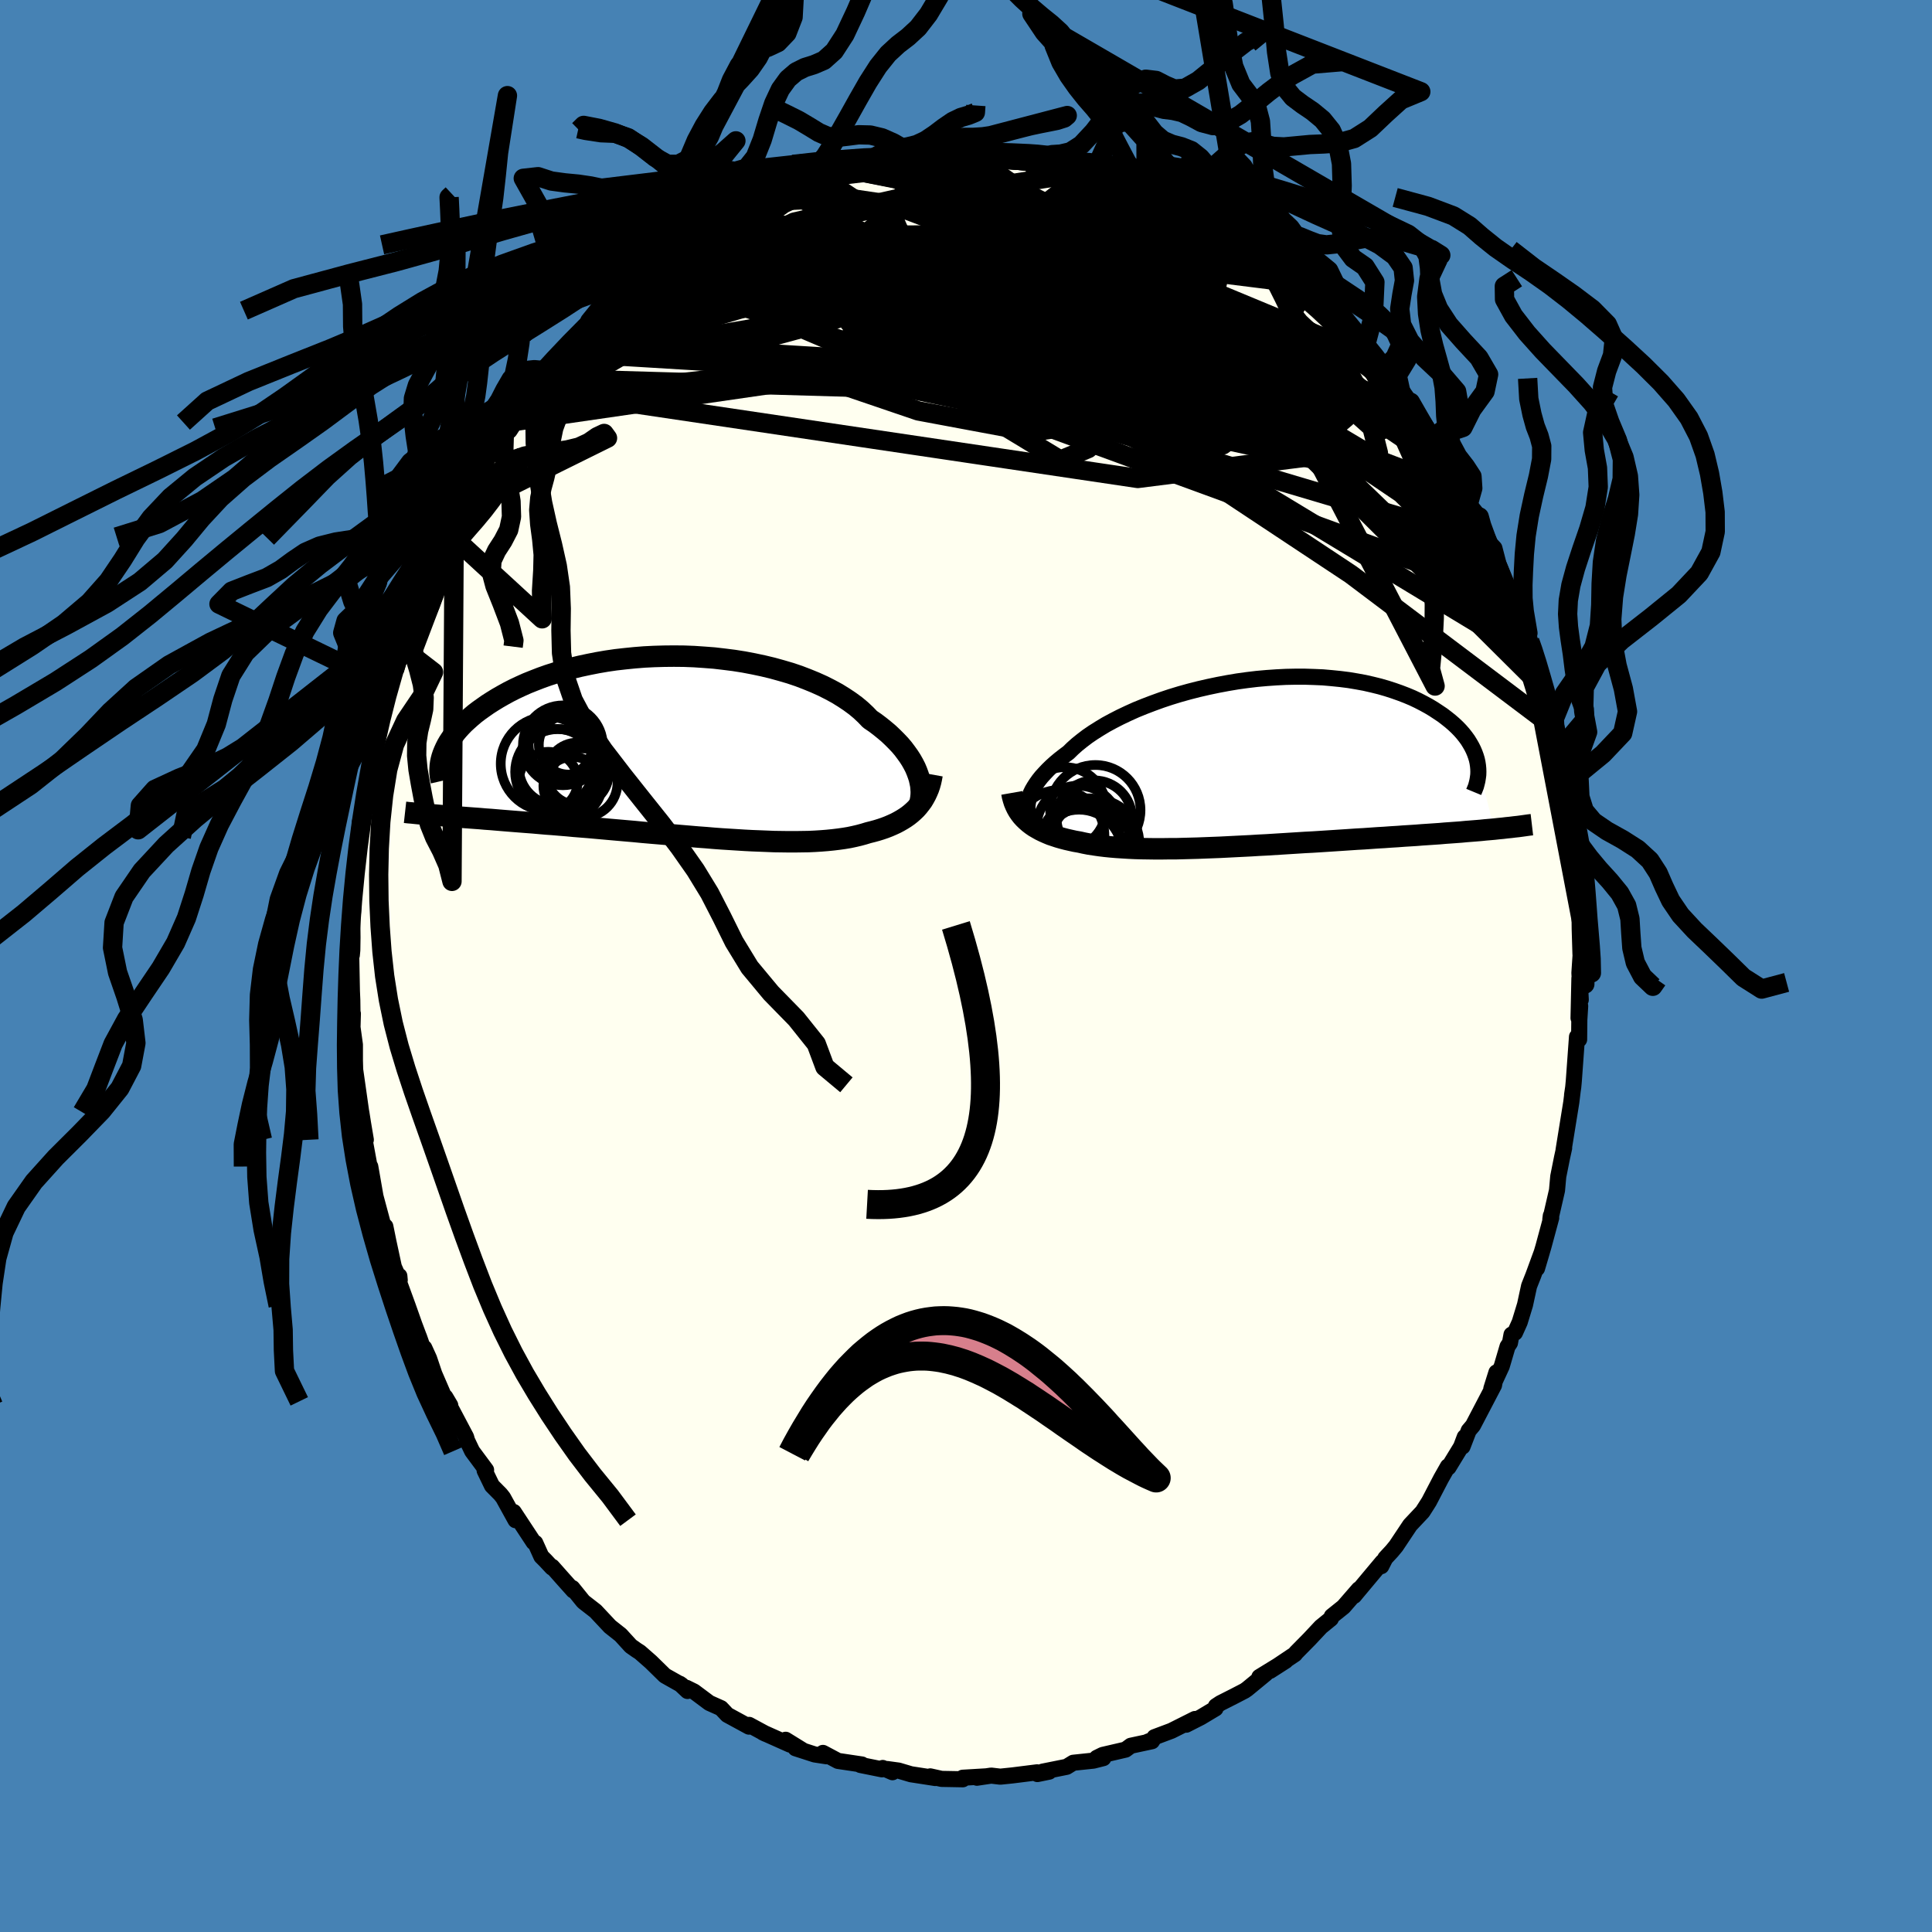 <svg xmlns="http://www.w3.org/2000/svg" width="500" height="500" viewBox="-100 -100 200 200"><defs><clipPath id="c"><path d="M24.14 2.91 24 2.53l-.16-.38-.2-.39-.22-.39-.25-.39-.28-.39-.3-.4-.33-.39-.37-.39-.39-.39-.41-.39-.45-.38-.47-.38-.49-.37-.53-.36-.45-.47-.5-.47-.54-.45-.6-.44-.63-.42-.68-.42-.72-.39-.75-.38-.8-.36-.83-.34-.86-.33-.89-.3-.92-.27-.94-.26-.96-.23-.99-.21-1-.19-1.01-.16-1.03-.13-1.03-.12-1.04-.08-1.04-.07-1.04-.04-1.04-.01-1.03.01-1.03.03-1.01.05-1 .08-.99.1-.97.11-.96.14-.93.16-.91.18-.89.19-.87.21-.83.23-.82.24-.78.25-.76.27-.72.28-.7.28-.67.3-.64.3-.61.31-.58.32-.56.32-.52.32-.5.32-.47.33-.45.32-.42.32-.39.33-.37.33-.35.32-.32.33-.3.33-.27.32-.25.33-.23.32-.21.32-.18.31-.16.32-.14.31-.12.3.18 6.4.48.04.49.04.51.04.51.04.53.04.54.04.56.04.56.05.58.04.59.05.6.05.61.05.63.05.63.05.65.05.66.05.68.06.69.06.7.05.71.06.73.06.74.07.75.06.76.06.77.07.78.07.79.07.8.07.8.07.81.07.82.08.81.07.83.07.82.07.83.07.82.07.83.07.82.07.82.06.82.07.81.06.8.05.8.05.79.05.78.04.78.03.76.03.74.03.74.01.72.01h.71l.69-.01.67-.01.66-.03.64-.04.63-.05.6-.06.58-.07.57-.08.54-.09.52-.11.51-.12.48-.13.46-.14.44-.11.44-.12.42-.13.41-.14.39-.15.37-.16.37-.17.34-.18.33-.19.32-.2.3-.21.29-.23.26-.23.26-.25.23-.26"/></clipPath><clipPath id="b"><path d="m-23.5 4.18.07-.31.1-.32.13-.33.16-.33.2-.34.22-.34.25-.35.28-.35.32-.35.34-.36.37-.36.4-.36.43-.36.45-.35.48-.36.42-.41.47-.42.51-.41.55-.42.6-.41.65-.41.68-.41.72-.39.76-.39.8-.38.82-.37.86-.35.89-.34.91-.33.93-.31.95-.29.97-.27.98-.25 1-.23 1-.21 1.01-.19 1.01-.17 1.01-.14 1.01-.12 1.01-.09 1-.07.99-.05.98-.02h.96l.95.03.93.04.91.08.89.09.87.11.84.14.82.15.79.18.77.19.73.21.71.23.68.24.65.25.62.26.59.28.56.29.53.29.5.3.47.31.45.3.42.32.39.31.37.32.34.32.32.33.29.33.26.33.24.33.21.34.19.33.17.34.14.33.12.33.1.33.07.32 1.73 6.9-.45.04-.47.04-.48.05-.49.04-.5.04-.52.04-.52.05-.54.04-.55.04-.57.04-.57.05-.59.04-.59.04-.61.04-.62.05-.63.04-.65.04-.66.05-.67.04-.69.05-.7.04-.71.05-.72.05-.73.04-.74.05-.75.05-.76.05-.77.05-.77.05-.79.05-.78.04-.79.05-.8.05-.8.05-.8.05-.8.05-.81.04-.8.05-.8.04-.8.04-.79.04-.79.04-.79.03-.78.03-.77.03-.76.02-.76.02-.74.02h-.74l-.72.01h-.71l-.7-.01-.68-.01-.67-.02-.65-.03-.64-.04-.62-.04-.6-.05-.59-.06-.57-.07-.55-.08-.53-.08-.51-.1-.49-.11-.47-.08-.45-.1-.44-.1-.42-.11-.42-.12-.39-.13-.39-.13-.36-.15-.36-.16-.33-.16-.32-.18-.31-.18-.29-.2-.27-.21-.25-.22"/></clipPath><linearGradient id="d" x1="0%" x2="100%" y1="0%" y2="0%"><stop offset="0%" style="stop-color:[object Object];stop-opacity:1"/><stop offset="4.8%" style="stop-color:[object Object];stop-opacity:1"/><stop offset="100%" style="stop-color:[object Object];stop-opacity:1"/></linearGradient><filter id="a"><feTurbulence baseFrequency=".05" numOctaves="3" result="noise" type="noise"/><feDisplacementMap in="SourceGraphic" in2="noise" scale="2"/></filter></defs><rect width="100%" height="100%" x="-100" y="-100" fill="#4682B4"/><path fill="ivory" stroke="#000" stroke-linejoin="round" stroke-width="1.667" d="m63.5.71.14 2.79-.14-2.23-.09 4.12.17-1.25-.09 1.45-.02 2.02-.22-.28-.33 4.57-.06.64-.12.81.06-.4-.14 1.15-.8 4.95.06-.21-.22 1-.28 1.4-.11.55-.13 1.44-.69 3 .05-.38.04.22-.81 3-.66 2.24.5-1.69-.88 2.4-.44 1.11-.42 1.94-.55 1.8-.49 1.09-.36.2-.16.86-.25.37-.6 2.04-1.08 2.33.53-1.69-.25 1.33-2.18 4.17-.44.52-.64 1.66.23-.99-.38 1.01-1.3 2.13-.06-.1-.71 1.25-1.24 2.38-.22.35-.46.72-1.29 1.37-1.46 2.19-.44.53-.66.71-.42.83v-.08l.12-.36-2.66 3.18-.27.33.48-.68-1.58 1.82-1.21.97-.1.26-1.03.84-1.19 1.27-1.39 1.41-.11.15-2.58 1.73 1.62-1.04-2.72 1.67.66-.34-1.93 1.59-.26.18-1.06.55-1.44.73-.47.31-.04.24-1.52.91-1.51.77.9-.59-2.43 1.22-1.76.66-.16.27-.51.19.41-.04-2.19.47-.54.4-2.37.55-.61.3.68.03-1.03.26-2.09.22-.68.42-2.49.5h.68l-1.22.25-.03-.18-2.55.32-1.26.13-.94-.11-1.48.22.9-.14-2.37.14.01.16-2.2-.04-1.17-.26.52.17-2.52-.39-1.28-.38-1.17-.16.54.33-1.01-.44-.08.14-2.23-.45.16-.05-2.48-.37-1.56-.83.38.35-1.24-.19-1.98-.64.71.19-1.73-1.07.45.5-2.8-1.25.29.14-1.72-.93-.02.18-2.24-1.22-.65-.69-1.21-.54-1.58-1.18-.79-.39.11.33-.8-.75.2.14-1.74-.98-1.45-1.42-1.14-1-.33-.21-.61-.43-1.05-1.15-1.1-.87-1.5-1.6-1.21-.94-.1-.1-1.09-1.35.1.26-1.1-1.23-1.09-1.23-.01.09-.69-.74-.42-.42-.63-1.4-.17-.07-2.06-3.13.19.85-1.29-2.34-.27-.34-.88-.89-.76-1.57.15-.06-1.44-1.94-.53-1.11-.1-.36-1.67-3.16.03-.12-.51-.86.09.45-1.23-2.84-.54-1.6-.5-1.1-.07.21-.48-1.37.05.15-.53-1.41-.69-1.95-1.11-3.04.25-.03.04.43-.61-1.38-.57-2.65-.31-1.53-.17.06-.9-3.35.05.19-.54-3.1-.02.29-.57-3.09.13.03-.29-1.72-.18-1.14.08.62-.49-3.45-.24-1.68.02.24-.03-1.06V8.15l-.25-1.81.04-1.41-.03.8-.03-2.2-.04-.93-.09-4.63.08.91.05-.52.02-1.32-.04-3.55.09.98.17-3.11-.05-.55.43-2.65-.13 1.47.1-2.03.21-2.55-.01 1.07.6-3.83-.12.5.51-3.05.01-.64.49-1.52.12-1.02.8-2.7.32-1.96-.2 1.4.56-2.2.48-1.74.06-.67.62-1.71.23-.98.44-.98.13-1.07.78-2.15.82-1.35-.16-.12-.02.23 1.18-2.51.47-1.53.74-.94.13-.71-.35.82 1.41-2.63 1.23-2.63.5-.84.48-.67.15-.61.74-1.12 1.06-2.01.67-.84-.02-.04.38-.56.76-1.01.98-1.33.97-1.16.81-1.08.76-.76 1.21-1.91-.4 1.04.31-.78 2.24-2.29.94-.64-.03-.55.98-.82 1.61-1.45-.98 1.16 2.17-2.05.87-1.04.6-.43.5-.34-.21-.12 1.86-1.36 1.22-.61.88-.86-.55.53 1.87-1.36.44-.3-.16.34 2.92-2.05-.76.28 2.59-1.11 1.05-.74-.73.64 2.9-1.26 1.63-.87-.55.12.59-.07.79-.49 2.82-.56-.39-.08.96-.28-.44.26 2.64-.74-.19-.29 2.67-.3.66-.42 1.34-.03.5.11 1.96-.69.31.43-.2-.24 3.04-.14.43.16.58-.42.53.34 1.9.08-.74-.27 2.04.35 2.74.04-.65.12.7-.04 1.84.29-.22-.34 1.87.69h.61L9.88-83l2.58.81.57-.2.25.12 1.41.54 1.27.31 1.1.4 1.59.89.51.12-.77-.19 2.11.64.82.45.86.54 2.66 1.35-1.12-.86 1.2.72 2.86 1.67-.59-.24-1.02-.54 2.16 1.24 2.22 1.62-.74-.55.95.56 1.82 1.57.98.83 1.65 1.13-1.09-.64.62.48 1.2 1.14 1.04.86.28-.04 2.26 2.45 1.51 1.67.22.35.81.84-.02-.29.89 1.45.18.12 1.35 1.56.65 1.14.9.62.6 1.2 1.58 2.5-1.46-2.63 1.63 2.56.75 1.37.8 1.15.68 1.17 1.04 2.07.03-.1.36 1.18.68.85.43.55.03.33 1.09 2.42.45.48.42 1.62 1.27 3.1-.03-.36.23.72.34.81 1.19 2.69.26.98-.37-.75.53 1.91.29.61 1.03 3.26-.17.21.9 2.27.19 1.42.19.73.04.28.18 1.61.33.48.25.93.34 2.37.24 1.98.1.74.47 2.5-.09 1.01-.1-1.59.41 2.6.3 3.03-.01-.02.02 1.94.06.26.02 2.05.08 2.66.02-.04L63.5.71l.14 2.79" filter="url(#a)"/><path fill="#fff" d="m-23.5 4.18.07-.31.1-.32.13-.33.16-.33.2-.34.22-.34.25-.35.28-.35.32-.35.34-.36.37-.36.4-.36.43-.36.45-.35.48-.36.42-.41.47-.42.51-.41.55-.42.6-.41.65-.41.68-.41.72-.39.76-.39.8-.38.82-.37.86-.35.89-.34.91-.33.93-.31.95-.29.97-.27.98-.25 1-.23 1-.21 1.01-.19 1.01-.17 1.01-.14 1.01-.12 1.01-.09 1-.07.99-.05.98-.02h.96l.95.03.93.04.91.08.89.09.87.11.84.14.82.15.79.18.77.19.73.21.71.23.68.24.65.25.62.26.59.28.56.29.53.29.5.3.47.31.45.3.42.32.39.31.37.32.34.32.32.33.29.33.26.33.24.33.21.34.19.33.17.34.14.33.12.33.1.33.07.32 1.73 6.9-.45.04-.47.04-.48.05-.49.04-.5.04-.52.04-.52.05-.54.04-.55.04-.57.04-.57.05-.59.04-.59.04-.61.04-.62.05-.63.04-.65.04-.66.05-.67.04-.69.05-.7.04-.71.05-.72.05-.73.04-.74.05-.75.05-.76.05-.77.05-.77.05-.79.05-.78.04-.79.05-.8.05-.8.05-.8.05-.8.05-.81.04-.8.05-.8.04-.8.04-.79.04-.79.04-.79.03-.78.03-.77.03-.76.02-.76.02-.74.02h-.74l-.72.01h-.71l-.7-.01-.68-.01-.67-.02-.65-.03-.64-.04-.62-.04-.6-.05-.59-.06-.57-.07-.55-.08-.53-.08-.51-.1-.49-.11-.47-.08-.45-.1-.44-.1-.42-.11-.42-.12-.39-.13-.39-.13-.36-.15-.36-.16-.33-.16-.32-.18-.31-.18-.29-.2-.27-.21-.25-.22" filter="url(#a)" transform="translate(29.91 -21.11)"/><path fill="#fff" d="M24.14 2.91 24 2.53l-.16-.38-.2-.39-.22-.39-.25-.39-.28-.39-.3-.4-.33-.39-.37-.39-.39-.39-.41-.39-.45-.38-.47-.38-.49-.37-.53-.36-.45-.47-.5-.47-.54-.45-.6-.44-.63-.42-.68-.42-.72-.39-.75-.38-.8-.36-.83-.34-.86-.33-.89-.3-.92-.27-.94-.26-.96-.23-.99-.21-1-.19-1.01-.16-1.03-.13-1.03-.12-1.04-.08-1.04-.07-1.04-.04-1.04-.01-1.03.01-1.03.03-1.01.05-1 .08-.99.1-.97.11-.96.14-.93.16-.91.18-.89.19-.87.21-.83.23-.82.24-.78.25-.76.27-.72.28-.7.28-.67.3-.64.3-.61.31-.58.32-.56.32-.52.32-.5.32-.47.33-.45.32-.42.32-.39.33-.37.33-.35.32-.32.33-.3.33-.27.32-.25.33-.23.32-.21.32-.18.31-.16.32-.14.31-.12.3.18 6.4.48.04.49.04.51.04.51.04.53.04.54.04.56.04.56.05.58.04.59.05.6.05.61.05.63.05.63.05.65.05.66.05.68.06.69.06.7.05.71.06.73.06.74.07.75.06.76.06.77.07.78.07.79.07.8.07.8.07.81.07.82.08.81.07.83.07.82.07.83.07.82.07.83.07.82.07.82.06.82.07.81.06.8.05.8.05.79.05.78.04.78.03.76.03.74.03.74.01.72.01h.71l.69-.01.67-.01.66-.03.64-.04.63-.05.6-.06.58-.07.57-.08.54-.09.52-.11.51-.12.48-.13.46-.14.44-.11.44-.12.42-.13.41-.14.39-.15.37-.16.37-.17.34-.18.33-.19.32-.2.3-.21.29-.23.26-.23.26-.25.23-.26" filter="url(#a)" transform="translate(-29.09 -22.68)"/><g fill="none" stroke="#000" transform="translate(29.91 -21.11)"><path stroke-linejoin="round" stroke-width="1.667" d="m-22.66 6.74-.2-.21-.18-.21-.15-.23-.13-.24-.1-.25-.07-.27-.05-.27-.01-.29.01-.29.04-.3.07-.31.1-.32.13-.33.16-.33.2-.34.22-.34.25-.35.28-.35.32-.35.34-.36.37-.36.4-.36.43-.36.45-.35.48-.36.42-.41.47-.42.51-.41.55-.42.6-.41.65-.41.68-.41.72-.39.76-.39.8-.38.82-.37.86-.35.89-.34.91-.33.93-.31.95-.29.97-.27.98-.25 1-.23 1-.21 1.01-.19 1.01-.17 1.01-.14 1.01-.12 1.01-.09 1-.07.99-.05.98-.02h.96l.95.03.93.04.91.08.89.09.87.11.84.14.82.15.79.18.77.19.73.21.71.23.68.24.65.25.62.26.59.28.56.29.53.29.5.3.47.31.45.3.42.32.39.31.37.32.34.32.32.33.29.33.26.33.24.33.21.34.19.33.17.34.14.33.12.33.1.33.07.32.05.33.03.32.01.31-.01.32-.04.3-.05.31-.07.29-.08.3-.11.28-.12.29" filter="url(#a)"/><path stroke-linejoin="round" stroke-width="2.222" d="m-25.16 3.19.06.34.09.33.1.32.13.31.14.29.16.28.18.26.2.26.22.24.24.23.25.22.27.21.29.2.31.18.32.18.33.16.36.16.36.15.39.13.39.13.42.12.42.11.44.1.45.1.47.08.49.11.51.1.53.08.55.08.57.07.59.06.6.05.62.04.64.04.65.03.67.02.68.01.7.01h.71l.72-.01h.74l.74-.02.76-.02.76-.02.77-.03.78-.03.79-.03.79-.04.79-.04.8-.04.8-.04.8-.05.81-.04.8-.05.8-.05.8-.05.8-.05.79-.05.78-.04.79-.05.77-.05.77-.05.76-.05.75-.05.74-.05.73-.04.72-.05.71-.05.7-.04.69-.05.67-.04.66-.05.65-.04.63-.04.62-.05.61-.04.59-.04.59-.04.57-.05.57-.04.55-.04.54-.04.52-.05.52-.04.5-.04.49-.04.48-.05.47-.04.45-.04.45-.05.43-.04.41-.05.41-.04.4-.05.38-.04.37-.05.36-.05.35-.05.34-.04" filter="url(#a)"/><circle cx="-17.856" cy="7.554" r="3.812" clip-path="url(#b)" filter="url(#a)"/><circle cx="-18.301" cy="6.734" r="4.294" clip-path="url(#b)" filter="url(#a)"/><circle cx="-16.556" cy="8.429" r="4.592" clip-path="url(#b)" filter="url(#a)"/><circle cx="-19.676" cy="4.789" r="4.262" clip-path="url(#b)" filter="url(#a)"/><circle cx="-17.276" cy="9.404" r="4.818" clip-path="url(#b)" filter="url(#a)"/><circle cx="-17.301" cy="8.749" r="4.998" clip-path="url(#b)" filter="url(#a)"/><circle cx="-20.261" cy="7.579" r="4.68" clip-path="url(#b)" filter="url(#a)"/><circle cx="-16.521" cy="4.979" r="4.676" clip-path="url(#b)" filter="url(#a)"/><circle cx="-18.206" cy="9.399" r="4.474" clip-path="url(#b)" filter="url(#a)"/><circle cx="-16.626" cy="5.804" r="3.906" clip-path="url(#b)" filter="url(#a)"/></g><g fill="none" stroke="#000" transform="translate(-29.09 -22.68)"><path stroke-linejoin="round" stroke-width="2.222" d="m24.21 6.09.09-.25.07-.27.05-.29.03-.3.01-.32-.02-.33-.03-.34-.07-.35-.08-.36-.12-.37-.14-.38-.16-.38-.2-.39-.22-.39-.25-.39-.28-.39-.3-.4-.33-.39-.37-.39-.39-.39-.41-.39-.45-.38-.47-.38-.49-.37-.53-.36-.45-.47-.5-.47-.54-.45-.6-.44-.63-.42-.68-.42-.72-.39-.75-.38-.8-.36-.83-.34-.86-.33-.89-.3-.92-.27-.94-.26-.96-.23-.99-.21-1-.19-1.01-.16-1.03-.13-1.03-.12-1.04-.08-1.04-.07-1.04-.04-1.04-.01-1.03.01-1.03.03-1.01.05-1 .08-.99.1-.97.11-.96.14-.93.16-.91.18-.89.19-.87.21-.83.23-.82.24-.78.25-.76.27-.72.28-.7.28-.67.3-.64.3-.61.31-.58.32-.56.32-.52.32-.5.32-.47.33-.45.32-.42.32-.39.33-.37.33-.35.32-.32.33-.3.33-.27.32-.25.33-.23.32-.21.32-.18.31-.16.32-.14.31-.12.3-.1.3-.08.3-.06.29-.04.29-.02.28-.01.28.01.27.03.26.04.26.06.26" filter="url(#a)"/><path stroke-linejoin="round" stroke-width="2.222" d="m25.58 2.86-.07.39-.08.37-.1.36-.12.35-.14.33-.15.32-.17.31-.18.3-.21.28-.22.28-.23.26-.26.25-.26.23-.29.23-.3.21-.32.2-.33.19-.34.18-.37.17-.37.16-.39.15-.41.14-.42.13-.44.12-.44.11-.46.14-.48.13-.51.12-.52.11-.54.09-.57.08-.58.07-.6.06-.63.05-.64.04-.66.03-.67.01-.69.01h-.71l-.72-.01-.74-.01-.74-.03-.76-.03-.78-.03-.78-.04-.79-.05-.8-.05-.8-.05-.81-.06-.82-.07-.82-.06-.82-.07-.83-.07-.82-.07-.83-.07-.82-.07-.83-.07-.81-.07-.82-.08-.81-.07-.8-.07-.8-.07-.79-.07-.78-.07-.77-.07-.76-.06-.75-.06-.74-.07-.73-.06-.71-.06-.7-.05-.69-.06-.68-.06-.66-.05-.65-.05-.63-.05-.63-.05-.61-.05-.6-.05-.59-.05-.58-.04-.56-.05-.56-.04-.54-.04-.53-.04-.51-.04-.51-.04-.49-.04-.48-.04-.46-.04-.46-.04-.44-.04-.43-.03-.41-.04-.41-.03-.39-.04-.38-.04-.37-.03-.36-.04" filter="url(#a)"/><circle cx="-14.153" cy="3.556" r="3.05" clip-path="url(#c)" filter="url(#a)"/><circle cx="-10.543" cy="3.716" r="3.554" clip-path="url(#c)" filter="url(#a)"/><circle cx="-12.643" cy="-.164" r="4.134" clip-path="url(#c)" filter="url(#a)"/><circle cx="-12.878" cy="-.194" r="3.302" clip-path="url(#c)" filter="url(#a)"/><circle cx="-11.123" cy="2.776" r="3.226" clip-path="url(#c)" filter="url(#a)"/><circle cx="-13.258" cy="2.081" r="3.948" clip-path="url(#c)" filter="url(#a)"/><circle cx="-12.043" cy="-.224" r="3.088" clip-path="url(#c)" filter="url(#a)"/><circle cx="-14.203" cy="1.741" r="4.87" clip-path="url(#c)" filter="url(#a)"/><circle cx="-13.153" cy="2.586" r="4.428" clip-path="url(#c)" filter="url(#a)"/><circle cx="-11.643" cy="4.041" r="3.016" clip-path="url(#c)" filter="url(#a)"/></g><g fill="none" stroke="url(#d)" stroke-linejoin="round" stroke-width="2"><path d="m-42.01-63.51 37.89-10.23 16.01-2.42 6.49 1.25 2.31 4.06-2.22 4.67-7.36 3.01-10.98.79-11.59-.46-8.98-.55-3.71-.43 2.78-1 7.91-2.15 8.73-3.13 4.76-3.25 1.34-2.54 7.89-1.12 21.5 3.41" filter="url(#a)"/><path d="M33.56-71.2 8.37-75.39l-12.14.12 1.93 1.93 9.98 4.13 11.69 4.59 8.72 2.81 3.71.12-.96-1.9-3.93-2.63-5.01-2.31-4.79-1.52-4.12-.59-3.58.31-3.38 1.08-3.43 1.42-3.73 1.08-4.05.27-3.65-.18-1.29.52 3.55 2.3L6.25-58l48 14.26" filter="url(#a)"/><path d="m-37.34-67.84 19.56-9.17 11.89-2.7 4.47.48.62 1.88-.44 1.96-.51 1.35-.26.67.1.38.27.54.09 1.05-.06 1.66.45 2.18 1.83 2.38 3.42 2.14 3.87 1.47 2.04.42-1.63-.95-4.74-2.48-5.84-3.73-11.17-2.6-29.03 8.44" filter="url(#a)"/><path d="m-35.17-69.89 12.14-1.2 22.8 1.48 17.01 2.35 6.58 1.11-2.01.42-6.91.68-7.99 1.12-5.78 1.19-1.64.77 2.51.06 4.97-.68 5.27-1.15 4.08-1.12 2.72-.56 2.13.28 2.32.85 2.43.55 1.49-.89-.41-2.87-1.7-3.92-.65-2.72 2.18.15 2.15 1.14-9.87-7.28" filter="url(#a)"/><path d="m-47.5-56.26 23.11-13.45 14.75-.7 7.05.96.07.52-3.3.31-3.46-.15-1.23-.94 2.62-1.32 6.95-.43 10.21 1.75 10.91 4.21 8.21 5.37 2.46 3.88-4.15-.4-7.85-5.71-6.27-8.79-5.06-7.37-19.35-3.87" filter="url(#a)"/><path d="m-1.74-83.96 18.62 9.28-4.1 3.72-10.49-1.31-8.13-2.63-3.8-1.47 1.06.25 5.64 1.36 7.96 1.52 6.42.83 1.71-.28-3.35-.91-6.23.19-5.88 3.92 3.71 9.54 50.26 10.88" filter="url(#a)"/><path d="m27.19-75.93-26.6.33 5.98 5.56 12.23 6.15 6.68 3.26 1.06.33-1.2-1.28-1.47-1.92-1.65-2.24-2.09-2.47-2.2-2.45-1.53-2-.49-1.18-.12-.31-1.13.28-3.29.53-5.17.63-4.8.95-.98 1.89 5.21 3.57 9.65 5.24 7.63 5.23 3.28 4.16 32.64 19.74" filter="url(#a)"/><path d="M59.86-28.67 25.61-62.73 10.6-72.65l-7.68-.47-.18 2.3 4.71 2.37 5.05 1.61 2.4.78-.94.22-3.78-.13-5.71-.42-6.17-.63-4.48-.45-.52.44 4.82 1.94L8-61.63l12.52 3.99 10.47 2.56 3.09-.91-2.41-2.99 21.49 12.82" filter="url(#a)"/><path d="m12.46-82.19-24.96 3.87-12.72 4-5.64 2.84-.49 2.31 4.48 3.13 9.41 4.32 12.52 4.26 11.73 2.19 7.02-1.08 1.12-3.76-2.76-4.8-3.82-4.63-4.28-4.35-6.56-3.83-10.16-1.82-9.4.48" filter="url(#a)"/><path d="m-44.79-59.76 62.57 9.29 17.79-2.25-1.53-6.48-7.16-5.44-5.64-2.48-2.14-.31.38.32 1.42.11 1.74-.08 1.95.01 2.01.15 1.43.06-.05-.3-2.24-.72-4.35-.97-5.43-.92-4.75-.65-2.2-.44 1.36-.49 4.3-.93 4.77-1.5 1.44-1.75-6.87-1.92-25.84-4.94" filter="url(#a)"/><path d="m-42.01-63.51 50.99 3.09 8.33 1.45-5.53-1.79-4-2.1-.62-1.66.5-1.31.33-1.13.25-1 .68-.89 1.34-.84 1.77-.96 1.29-1.32-.63-1.66-4.11-1.48-8.44-.27-12.13 1.74-13 3.12-9.01 1.99-4.92 2.35" filter="url(#a)"/><path d="m-29.45-74.65 20.71-3.84 1.11.77.86 2 4.09 2.28 6.4 2.78 7.06 3.16 6.21 2.91 4.05 1.8.91.01-2.65-2.03-5.71-3.63-7.43-4.25-7.46-3.74-6.25-2.37-4.52-.67-2.63.92-.1 2.25 4.1 3.23 10.46 3.6 16.87 2.79 16.39.24 2.19-3.63" filter="url(#a)"/><path d="m5.74-83.68 20.55 11.76-.88 3.91-11.03.47-10.36-.97-5.41-1.47-1.25-1.48.54-1.31.41-1.16-.48-1.13-.9-1.12-.22-.97 1.44-.51 3.36.3 4.81 1.35 5.42 2.37 5.18 3.05 4.1 3.2 2.01 3.04-1.85 2.85-9.48 1.54-22.33-4.05-22.57-7.69" filter="url(#a)"/><path d="M12.46-82.19 7.33-78.2l4.13 1.74.33-1.1-.67-.9.77.98 2.62 3.07 3.99 4.5 4.45 4.77 3.51 3.88 1 2.39-2.31 1.09-4.9.3-5.48-.69L10.9-61l-.13-5.3 8.8-3.09 27.04 12.23" filter="url(#a)"/><path d="m17.06-81.02 7.57 19.71-7.91-4.22-2.92-6.31-.52-3.64-1-.67-1.64 1.62-.58 3.15 2.24 4.13 5.24 4.65 6.27 4.49 3.96 3.27-1.19.9-6.89-2.01-10.1-4.47-8.68-5.63-3.03-5.37 3.6-4.27 6.78-2.98L13-80.45l2.23-.21 9.69 3.3" filter="url(#a)"/><path d="m-14.99-81.63 9.91-1.15 4.82 1.55 3.17 3.04 1.97 3.17 2.56 2.72 4.49 2.06 5.83 1.23 5.34.51 3.04.11-.4-.14-4.24-.57-7.58-1.32L4.5-72.5l-9.13-2.19-6.73-1.16-2.51.98 3.85 3.82 12.89 6.36 20.66 4.62 2.64-16.4" filter="url(#a)"/><path d="M39.52-65.82 8.9-56.81l6.16.57 2.36-2.61-3.05-1.54-3.6-.85-1.61-1.49.54-2.33 1.83-2.46 2.39-1.8 2.65-.71 2.84.47 2.78 1.34 1.86 1.61-.03 1.22-2.21.66-3.14.73-1.58 1.44.07-.82-22.05-20.63" filter="url(#a)"/><path d="M60.78-24.77 39.85-40.54 13.28-58.15.69-68.91l.67-4.46 8.21.32 10.39 3.13 8.79 3.58 5.28 2.17 1.55.16-1.27-1.08-2.9-.9-3.97.34-5.26 1.57-6.8 1.86-7.36 1.1-5.06.1.99.01 7.97.83 4.73-.64-35.45-19.61" filter="url(#a)"/><path d="m-24.93-77.49-.21 2.62 3.18 6.74 10.85 4.64 10.07.6 4.55-2.45.25-3.23-1.12-2.03-.87.07-.55 1.91-.31 2.94.5 3.13 2.18 2.71 3.88 1.86 4.29.68 2.68-.6-.23-1.54-2.64-1.71-2.85-1.11-.47-.19 3.39.5 6.73.86 8.7 1.73 12.45 5.47 15.6 12.25" filter="url(#a)"/><path d="m-31.55-73.18 27.92.26 1.62 2.83-5.07 3.78-4.94 2.29-1.4-.02 1.88-1.44 2.88-1.4 1.77-.47.12.4.13.75 3.11.73 8.16.66 12.03.47 11.82.18L37-63.07l7.09 6.08 12.5 18.81" filter="url(#a)"/><path d="m58.83-31.93-25.44-24.6-13.78-10.78-2.34-3.08.43.52-.55 1.86-1.47 2.08-1.25 1.85-.33 1.36.52.58.8-.39.31-1.15-.81-1.32-2.14-.73-3.19.31-3.56 1.02-3.09.59-1.62-.91 1.32-2 5.52-.46 7.58 4.16-3.25 6.58-51.41-9.74" filter="url(#a)"/><path d="m-24.93-77.49 35.33 6.53 19.19 7.5 8.64 4.33 3.79 3.38.67 2.63-2.78.94-6.48-1.35-9.41-3.31-10.67-4.1-10.02-3.61-7.71-2.39-4.28-1.19-.38-.29 3.2.53 5.86 1.75 7.47 3.25 8.34 4.17 8.26 3.4 5.75 1.01-1.09-.82-14.55-.39-53.15-11.21" filter="url(#a)"/><path d="m-28.13-75.48 16.51 5.1L.15-58.2l9.62 5.83 2.88-1.19-.76-4.03-.84-3.43-.61-1.83-1.73-.87-3.38-.82-4.14-1.15-3.59-1.42-2.48-1.36-1.76-1.06-1.9-.57-2.41-.04-2.24.59-.08 1.64 4.87 3.45 11.58 5.31 15.18 3.91 4.54-5.89-32.25-21.85" filter="url(#a)"/><path d="m-45.76-58.6 45.51-5 25.71 4.54 9.12 1.66-2-1.69-8.26-3.96-9.92-4.58-8.02-3.57-4.45-1.68-1.29.06.12.83-.23.47-.94-.67-.59-1.79.88-2.04 2.68-.95 6.18 1.49 14.55 4.73 18.77 7.79" filter="url(#a)"/><path d="m-4.89-84.01 28.25 15.62-1.29-.42-7.38.84-5.81 2.98-2.83 1.93.34-.37 3.14-1.63L14-66.57l3.7-1.07 1.58-1.14-.18-1.56-.46-1.62.48-.85 1.45.62 1.69 2.43 1.24 4.14-.07 4.44.17 2.09 28.06 10.02" filter="url(#a)"/><path d="m-29.45-74.65 42.32 16.74-1.97-4.8-6.35-6.24-1.8-3.79.66-1.1-.13.47-2.42.57-4.16-.18-4.07-.89-2.02-1.08 1.2-.7 4.39-.03 6.14.59 5.14.87 1.22.64-3.04.12-5.38-.58-25.21-3.45" filter="url(#a)"/><path d="M49.11-53.36 32.1-62.58l-18.08-6.63-7.62-2.01-.35.44 3.08 1.66 4.49 2.41 4.76 2.64 4.23 2.2 3.51 1.52 3.22 1.12 3.4 1.19 3.39 1.23 2.5.65.69-.58-1.29-1.86-2.42-2.42-2.31-2.08-1.48-1.3-1.51-.72-5.41-1.41L7.24-71.1-30-74.12" filter="url(#a)"/><path d="M34.12-70.71 7.66-74.02l.92 4.19 2.84 5.56 1.72 2.38.78-1.19-.77-2.56-2.04-1.37-2.17 1.03-2.11 2.62-3.06 1.91-3.81-1.06L-1.23-67l4.68-6.05 7.56-4.93 12.71-.1" filter="url(#a)"/><path d="m-31.55-73.18 6.41-1.21 6.71 2.5 6.32 3.22 4.41 2.75 2.84 1.41 2.32-.09 2.7-.94 3.52-.85 4-.06 3.66.92 2.73 1.65 2.21 2.02 2.94 1.93 3.97.79 2.27-1.96-4.61-4.98-16.1-3.89-42.09 2.13" filter="url(#a)"/><path d="m-38.95-66.73 45.19-3.86 14.95-2.02 1.81-2.3-2.56-2.08L17.65-78l-1.47.48-.12 1.73.72 2.38 1.27 2.58 2.14 2.85 3.25 3.36 3.51 3.58 1.58 2.55-2.56-.04-6.76-3.12-7.58-4.56-3.3-2.76 2.81 1.73.13 3.89-36.96-13.86" filter="url(#a)"/><path d="M24.84-77.22 18.6-62.08 1.41-59.54l-.7-.56 8.71-1.65 7.45-2.03 1.76-1.82L16-66.85l-3.46-.7-1.61-.6.46-1.18 1.12-1.79.98-.62.5 3.87-7.43 8.49-50.54-1.46" filter="url(#a)"/><path d="m20.5-79.56-26.41 5.43-2.58-1.38.24-1.53 1.09.64 2.47 2.98 3.68 3.85 4.19 3.01 4.08 1.51 3.43.35 1.71-.41-1.03-1.1-2.86-1.36-1.18-.35 5.71 2.33 35.32 10.86" filter="url(#a)"/><path d="m30.55-73.61-15.49-5.51-4.83.02-2.43 3.24.23 4.59 2.38 4.12 2.69 2.43 1.02.23-1.46-1.76-3.17-3.02-3.15-3.26-1.63-2.66.22-1.59 1.2-.44.62.53-1.45 1.2-4.33 1.52-6.74 1.49-6.6.79-1.67-1.24 5.58-4.39-6.53-4.31" filter="url(#a)"/><path d="m-24.93-77.49-2.54 3.42 4.73.24 4.91-1.01 2.82.64 4.16 3.17 8.27 5.3 11.17 6.26 9.88 5.4 4.79 2.58-.87-1.37-3.58-4.77-2.07-6.06 1.72-4.92 4.04-2.69 2.14-1.05-4.52-.18-16.91 2.16-45.62 7.9" filter="url(#a)"/><path d="M20.5-79.56 8.88-72.09l11.83 6.49 7.41 3.47 1.14 1.44-2.51-.02-4.96-1.25-6.89-2.06-7.39-2.26-5.67-1.84-2.19-1.1 1.49-.36 3.75.02 3.88-.09 2.36-.52.38-.79-.81-.41-1.04.66L8-68.88l-4.33 2.35-6.4 2.71 5.78 6.06 53.54 19.58" filter="url(#a)"/><path d="m-47.5-56.26 43.26-6.27 2.82-6.22-1.53-2.97-.22-1.4 1.85-.77L2.72-74l5.03.58 4.01.98 1.47.98-1.38.91-3.71 1.03-5.32 1.29-6.08 1.28-5.56.71-3.25-.36.35-1.42 3.53-1.93 4.71-1.69 4.81-1.09 7.48-.21 14.61 3.58 27.17 18.32" filter="url(#a)"/><path d="m51.63-48.97-41.36-15.8-22.67-3.99-6.11-3.25 2.24-2.28 4.76-.64 3.98.53 1.89.86.1.79-.27.81.86 1.02L-2-69.58l5.44 1.81 7.88 2.18 8.78 1.49 5.18-1.32-5.4-5.34-29.23-12.22" filter="url(#a)"/><path d="M44.46-60.12 29.1-54.74l-12.96-1.71-.56-2.46.71-3.26-3.56-3.74-6.8-2.91-6.31-.96-2.38 1.29 2.78 3.06 6.42 3.83 6.57 3.28 3.07 1.5-2.42-.92-7.24-3.02-9.16-4.13-7.4-4.07-2.83-3.23 2.28-1.88 4.72-.09 1.04 1.29-9.29-.13-8.56-5.42m18-5.4 2.03-.12 1.13-.15.82-.13.79-.05.84-.01.93.02 1 .03 1.02.03.99.03.91.04.86.04.84.06.84.09.81.14.67.1.26-.01-14.54.13-.73-.39-1.08-.59-1.13-.65-1.17-.52-1.21-.29-1.21-.03-1.16.15-1.06.12-.98-.1-.92-.4-.96-.59-1.11-.66-1.3-.65-1.32-.63-.9-.26" filter="url(#a)"/><path d="m-28.67-77.66 1.95-1.12 1.25-.54 1.15-.4 1.1-.35 1.09-.34 1.05-.35.99-.31.95-.27.9-.19.9-.15.89-.12.87-.11.86-.12.86-.15.91-.2.99-.24 1.09-.27 1.15-.28 1.15-.24 1.1-.14 1.12-.11 1.46-.35 15.37-4.03-.31.26-.75.24-.89.18-.91.18-.9.19-.92.23-.97.25-1.02.27-1.05.25-1.02.15-.96.06h-.9l-.88.06-.9.21-.95.37-.96.41-.89.28-.86.23-1.29.9" filter="url(#a)"/><path d="m1.02-89.08-.05.72-.69.28-.81.24-.85.41-.92.63-.94.71-.94.63-.92.43-.93.23-.94.15-1 .24-1.05.45-1.12.62-1.13.57-.56.38m-3.16.76-.34 1.01-.98.82-.96.31-.84.21-.8.38-.83.6-.88.72-.91.76-.94.73-.93.71-.92.74-.86.78-.77.82-.7.8-.62.72-.55.64-.48.66-.48.82-.79.81 12.15-12.4-.64.29-.57.11-.75.13-.97.23-1.06.34-1.08.41-1.08.44-1.08.44-1.05.43-1.02.41-.96.39-.92.34-.87.3-.87.27-.88.29-.87.37-.86.48-.81.55-.73.57-.71.55-.82.6-1.15.85-1.87 1.26" filter="url(#a)"/><path d="m-.25-104.71-.65.5-.84 1.77-1.03 2.05-1.11 1.86-1.08 1.4-1.04.96-1.03.79-1.03.95-1.04 1.3-1.05 1.64-1.04 1.82-1.01 1.81-.93 1.64-.79 1.36-.65 1.02-.58.68-.76.6-1.51 1.57m79.87 65.34.39 1.7.39.88.53.81.77 1.03 1 1.2 1.13 1.24 1.02 1.25.71 1.28.34 1.38.09 1.48.11 1.54.36 1.52.75 1.43L71.1 2.1l.47-.67M-40.07-86.54l.49-.48 1.6.31 1.62.46 1.42.57 1.35.82 1.38 1.07 1.44 1.17 1.46 1.12 1.47.93 1.44.66 1.36.37 1.24.05 1.08-.33 1.04-.74 1.33-.85 2.1.86" filter="url(#a)"/><path d="m-40.13-86.67.77.17 1.57.24 1.46.06 1.36.46 1.4.95 1.4 1.09 1.29.71h1.1l.99-.51 1.09-.34 1.4.53 1.65 1.45 1.57 1.52 1.27.63 1.93.03" filter="url(#a)"/><path d="m-19.88-79.68-1.8.47-1.12-.15-1.08.05-1.06.39-1.04.54-1 .5-.98.35-.94.2-.92.13-.9.16-.91.23-.93.26-.97.24-1 .16-.99.11-.98.14-.99.28-1.04.38-1.04.33-.96.18-1.12.62-4.18-7.43 1.53-.17 1.38.45 1.4.19 1.37.13 1.29.19 1.24.26 1.22.26 1.2.18 1.16.05 1.07-.07.99-.14.93-.18.93-.18 1-.08 1.15.14 1.33.41 1.42.52 1.34.33h1.11l1.05-.12 1.84-.31-21.01 5.39 1.83-1.55 1.37-.54 1.06-.17.88-.2.86-.3.94-.31.99-.25.96-.27.86-.37.76-.51.74-.57.84-.45 1.03-.15 1.25.17 1.37.28 1.25.04.87-.15.25 1.17" filter="url(#a)"/><path d="m-6.39-109.78-1.6 3.94-1.21 2.27-1.13 2.25-1.1 2.55-1.11 2.36-1.1 1.7-1.07.96-1.02.44-.96.3-.9.45-.85.73-.78 1.08-.68 1.45-.61 1.8-.59 1.97-.71 1.78-.92 1.16-1.17.33-1.33-.2-1.17.35-.56 2.55-.89 4.12m90.2 59.05.2 1.1.23 1.18.2.97.2.95.18 1.11.15 1.25.11 1.31.07 1.31.07 1.3.07 1.34.08 1.39.06 1.41.05 1.4.03 1.31.01.93-.01-.59" filter="url(#a)"/><path d="m-29.45-74.65.15-.02.66-.43.77-.49.85-.53.93-.57.99-.58 1.02-.56 1.03-.52 1.03-.48 1.01-.46.97-.44.9-.39.83-.35.85-.31.92-.31.98-.31.83-.27.7-.24-15.42 7.26-1.24.13-1.32.13-1.02.44-.78.53-.72.52-.78.47-.86.47-.88.49-.85.57-.81.62-.81.67-.89.64-1.02.57-1.14.51-1.11.49-.84.52-.51.57-.83.94" filter="url(#a)"/><path d="m-33.41-71.82 1.44-1.24.86-1.28.4-1.61.18-1.89.22-1.82.44-1.47.69-1.11.85-.99.91-1.14.86-1.49.78-1.86.74-2.05.76-1.94.82-1.55.91-1.01.99-.52 1.03-.31 1.05-.49.94-.98.64-1.65.13-2.37-.58-3-15.95 32.66-.48-2.5.38-.69.77-.33.92-.38.86-.62.69-.93.53-1.21.46-1.41.45-1.54.51-1.63.6-1.66.69-1.63.81-1.52.89-1.4.96-1.26 1-1.15 1-1.04.93-1.03.82-1.18.76-1.48.87-1.73 1.03-1.75.28-2.12-16.6 31.23.5-1.24.38-.93.48-.66.57-.74.63-.94.62-1.07.61-1.02.61-.89.62-.77.63-.79.66-.93.72-1.11.82-1.2 1-1.12 1.24-1 1.26-1.12-15.13 18.69-.28.81-.43 1.56-.2 1.96-.14 1.73-.35 1.23-.59.84-.69.77-.61.95-.44 1.21-.28 1.37-.2 1.37-.19 1.25-.25 1.11-.28 1.03-.24 1.08-.11 1.26.1 1.46.21 1.58.15 1.58-.04 1.65-.13 2.1.06 2.89-11.28-10.37.22-.33.87-1.32.92-1.43.77-1.25.66-1.09.62-1 .62-.93.66-.86.66-.8.64-.75.63-.74.66-.79.7-.84.79-.89.86-.89.85-.87.78-.79.6-.64.35-.37.2-.36-1.12 1.65-1.47-.13-1.44.15-.96.84-.65 1.12-.54 1.06-.57.86-.68.67-.83.56-.94.54-.97.58-.99.63-1.03.66-1.15.72-1.19.9-1.12 1.14-.9 1.16-.76.58-.87-.13 12.78-6.57-.2.53-.1.87-.04 1.33.13 1.7.31 1.88.3 1.84.05 1.61-.29 1.35-.59 1.14-.66 1.02-.48 1.02-.08 1.17.39 1.46.73 1.82.77 2.03.46 1.79-.08.64" filter="url(#a)"/><path d="m-47.86-55.66.48.14.41-.63.65-.8.89-.76 1.01-.68 1.01-.63.92-.6.81-.64.73-.67.72-.72.76-.73.83-.7.89-.6.9-.47.9-.32.89-.24.9-.28 1.01-.51 1.02-.94m-16.4 11.62-.81 1.63-.59 1.15-.49 1-.53 1.06-.59 1.18-.62 1.25-.58 1.22-.53 1.12-.47 1.04-.43 1.01-.42 1.03-.41 1.04-.38 1.02-.34 1-.31 1.03-.31 1.12-.32 1.21-.31 1.21-.25 1.11-.14 1.01 7.77-20.43-.56.89-.49.79-.59.93-.72 1.11-.76 1.19-.73 1.12-.68 1-.64.92-.6.91-.56.94-.53.97-.54.96-.61.91-.69.87-.77.87-.82.91-.78.97-.66 1.04-.51 1.12-.46 1.15-.59 1.13-.85 1.23-13.6-6.59 1.31-1.33 1.84-.72 1.79-.68 1.45-.83 1.25-.92 1.29-.87 1.48-.65 1.68-.42 1.75-.27 1.64-.3 1.42-.45 1.15-.63.93-.77.8-.84.76-.92.76-1.01.86-1.08 1.07-.94 1.35-.54 1.44-.13 1.07-.23.65-.81-.54.9-.43.81-.51.96-.62 1.17-.66 1.27-.62 1.22-.55 1.09-.48.99-.46.97-.47 1-.46 1.02-.43.98-.4.9-.38.9-.43 1.07-.47 1.31-.32 1.27 7.49-16.71.47-1.54.67-1.21.53-.96.4-.87.35-.94.36-1.12.39-1.33.38-1.5.34-1.62.26-1.69.16-1.66.16-1.49.33-1.24.67-1.12.94-1.52.49-2.34M61.52-21.67l1.79.8.16 1.67.08 1.69.45 1.43.96 1.14 1.39.95 1.62.9 1.57 1 1.26 1.16.85 1.31.61 1.4.69 1.45 1.02 1.5 1.44 1.56 1.7 1.62 1.72 1.66 1.65 1.62 1.89 1.2 2.58-.69" filter="url(#a)"/><path d="m-52.69-46.94 1.06-1.74 1.03-.77.95-.48.79-.61.7-.74.75-.7.83-.5.91-.31.97-.18 1.06-.14 1.15-.14 1.22-.18 1.2-.29 1.04-.48.85-.59.72-.34.35.48-15.58 7.71-.45-3.27-.85-2.68.15-1.35.82-.7.9-.7.68-.93.42-1.15.27-1.29.19-1.4.17-1.55.15-1.74.12-1.94.07-2.07.06-2.1.08-2 .16-1.87.24-1.81.31-1.9.31-2.12.26-2.32.24-2.36.38-2.44.54-3.47-8.8 50.66.75-2.15.05-1.88-.3-1.69-.29-1.57-.16-1.66-.15-1.93-.29-2.23-.36-2.33-.24-2.14.06-1.75.41-1.35.6-1.13.6-1.11.43-1.26.28-1.44.23-1.57.3-1.64.38-1.75.37-1.93.21-2.18.02-2.26-.08-1.98-.06-1.2.33-.31M61.19-22.15 62.84-24l1.21-1.44-.04-1.12-.44-1.21-.37-1.43-.24-1.56-.19-1.55-.22-1.44-.18-1.35-.09-1.33.07-1.42.27-1.57.48-1.76.64-1.95.73-2.11.64-2.19.34-2.15-.08-1.99-.33-1.83-.17-1.82.43-1.96 1.33-2.29" filter="url(#a)"/><path d="m-56.91-38.2.31-1.02.07-.8.08-1.06-.06-1.45-.28-1.73-.38-1.8-.3-1.76-.08-1.67.18-1.58.39-1.49.52-1.41.59-1.31.58-1.25.54-1.24.46-1.26.34-1.35.15-1.5-.06-1.72-.18-1.94-.09-2.04.19-1.96.51-1.79.51-1.8.13-2.11-.42 66.48-.43-1.69-.65-1.48-.71-1.37-.55-1.37-.37-1.37-.29-1.4-.27-1.44-.25-1.46-.14-1.43.02-1.35.19-1.23.28-1.13.24-1.11.05-1.21-.19-1.36-.38-1.49-.46-1.53-.4-1.48-.23-1.31.06-1.08L-85.7-14.1l.23-2.5 1.49-1.68 2.51-1.16 2.69-1.06 2.35-1.13 1.95-1.2 1.72-1.2 1.6-1.19 1.53-1.18 1.45-1.12 1.46-.98 1.56-.77 1.68-.58 1.66-.54 1.39-.69 1.02-.88.71-1.02.44-1.02" filter="url(#a)"/><path d="m-58.49-33.02-.19-1.21v-1.25l.24-1.27.45-1.15.45-1.05.32-1.04.16-1.12.11-1.25.14-1.31.19-1.25.21-1.11.17-1.03.22-1.21.54-1.74 1.02-2.44m-4.03 19.43-1.38.87-.48 1.16-.59 1.09-1.01.85-1.54.64-1.91.61-1.94.75-1.65.98-1.29 1.19-1.12 1.3-1.15 1.32-1.25 1.32-1.35 1.3-1.55 1.27-1.96 1.24-2.09 1.47-.48 2.29m22.06-17.27.27-.89.55-.99.68-.94.69-.95.61-1.01.52-1.04.43-1.04.35-1.03.31-1.05.33-1.06.39-1.03.47-.96.58-.9.68-.86.76-.88.82-.94.82-.99.75-.98.67-.93.66-.89.71-.93.79-1.08.72-1.03" filter="url(#a)"/><path d="m-59.65-28.9-4.12-3.75-.75-1.84.34-1.23.94-.9 1.02-.88.8-1.03.5-1.18.25-1.29.06-1.38-.06-1.47-.13-1.54-.13-1.59-.11-1.62-.13-1.68-.16-1.82-.22-2.06-.34-2.36-.45-2.6-.53-2.62-.44-2.38-.18-2.08-.02-2.31-.55-3.87M50.75-44.06l.9 1.59.77 1.24.8 1.16.78 1.03.75.91.68.85.61.87.52.93.43.96.36.98.34 1.01.37 1.11.41 1.24.42 1.37.41 1.43.47 1.37.65 1.16.55.81" filter="url(#a)"/><path d="m59.69-28.46.64 1.82.35 1.28.27.98.27.88.29.93.31 1.05.3 1.19.28 1.31.25 1.37.24 1.35.23 1.3.22 1.21.21 1.18.2 1.18.17 1.23.15 1.28.11 1.32.1 1.32.1 1.37.12 1.42.12 1.43.09 1.33.03 1.45-6.73-35.17.16-.01-.16-.95-.22-1.3-.13-1.35-.01-1.38.06-1.51.09-1.7.18-1.89.33-2.06.46-2.12.49-2.02.33-1.73.01-1.35-.28-1.05-.39-1-.34-1.23-.33-1.61-.12-2.12" filter="url(#a)"/><path d="m58.38-33.7-.02.06.33.94.42 1.32.43 1.46.41 1.43.37 1.35.33 1.21.29 1.11.26 1.03.25 1.02.24 1.08.24 1.18.25 1.28.24 1.35.22 1.37.21 1.31.19 1.21.17 1.12.18 1.12.19 1.26.22 1.41.17 1.39.1 1.45" filter="url(#a)"/><path d="m38.88-60.8.31.45.47.35.58.32.65.42.7.59.76.71.8.75.82.73.82.67.82.6.82.57.83.6.84.71.82.87.76 1 .67 1.07.56 1.06.45.98.36.91.43.78.98.17.25.9.48 1.31.55 1.37.55 1.37.51 1.27.46 1.15.43 1.07.39 1.05.38 1.04.35 1.02.32.99.29.99.31 1.11.33 1.29.37 1.44.39 1.48.51 1.7" filter="url(#a)"/><path d="m48.9-73.21-.97 2.07-.24 1.85.09 1.76.26 1.7.38 1.62.42 1.5.39 1.41.26 1.39.11 1.44.06 1.51.16 1.53.41 1.43.67 1.25.82 1.06.66 1.01.08 1.22-.44 1.57-6.01-10.47.08 1.93-.16 1.66.08 1.16.33 1.08.36 1.26.26 1.46.14 1.55.07 1.5.05 1.37.08 1.21.13 1.07.21.99.26.99.26 1.08.22 1.22.1 1.38-.01 1.48-.07 1.44-.08 1.27-.11 1.16-.13 1.36.48 1.76-20.2-38.87 1.6.61 1.24.27.92.09.73.04.71.14.78.32.9.5 1.03.63 1.12.69 1.15.69 1.07.62.93.52.73.46.6.46.61.47.83.44 1.15.78" filter="url(#a)"/><path d="m42.93-61.8.49.56.72 1 .7 1.12.63 1.11.57 1.04.51.97.48.97.46 1.04.47 1.14.48 1.22.46 1.25.42 1.22.37 1.14.33 1.06.3.97.3.94.3.96.33 1.04.39 1.18.46 1.34.53 1.67.81 2.34L41.25-63.8l.92-3.47.16-3.52-1.02-1.61-1.24-.86-.86-1.15-.36-1.75v-2.22l.09-2.4-.07-2.27-.37-1.93-.68-1.51-.91-1.13-1.04-.86-1.05-.71-.97-.73-.8-.98-.56-1.51-.34-2.22-.25-2.78-.29-2.76-.47-2.32-1.44-2.74" filter="url(#a)"/><path d="m39.52-65.82-1.3-2.07-.68-1.55-.47-1.43-.47-1.08-.55-.7-.65-.49-.74-.53-.8-.74-.81-.99-.77-1.16-.73-1.26-.7-1.25-.69-1.14-.6-.92-.41-.75-.45-.83-1.53-1.62-3.3-19.78 1.91 1.23.84 3.24.52 3.6.57 2.91.75 1.83.85 1.12.74 1.1.43 1.64.15 2.25.1 2.46.29 2.14.57 1.52.73 1.15.68 1.43.52 2.22.57 2.56 1.12 1.64-5.4-4.09 1.08.92 1.16 1.06.96.9.73.74.6.63.61.59.71.64.84.74.92.86.96.95.92.99.84.95.72.89.62.81.56.79.56.79.6.85.67.93.73 1 .78 1.11.85 1.35 1.12 1.96M28.33-75.23l1.25 1.03.66.73.71.88.73 1.09.66 1.16.55 1.1.48.99.51.86.63.78.79.74.92.75.98.82.94.9.81.95.66.95.5.92.38.93.35.97.4 1.06.5 1.11.57 1.13.49 1.09" filter="url(#a)"/><path d="m28.33-75.23-1.16-.47-.42-.11-.52-.29-.75-.38-.9-.34-.99-.2h-1.07l-1.12.21-1.14.41-1.09.51-1.01.49-.94.35-.92.21-.95.15-1.01.13-1.01.12-.94.02-.86-.07-1 .05-1.73.5 17.37-2.53L27.4-78l.21-1.83-.68-.96-.91-.81-.88-1.02-.88-1.04-.94-.75-1.01-.4-1-.26-.93-.4-.87-.74-.82-1.06-.84-1.24-.9-1.23-.95-1.05-1-.85-1.02-.71-1.02-.69-1-.72-.98-.68-.96-.56-.96-.59-.95-1.06-1.29-1.93 20.37 22.65.06-.01 1.12.19 1.35-.07 1.31-.16 1.24-.02 1.2.17 1.09.33.95.39.87.33.93.13 1.13-.12 1.4-.3 1.65-.29 1.78-.03 1.8.32 1.69.5 1.43.39.96.6L8.88-96.94l.23 1.62.72 1.78.81 1.39.86 1.22.89 1.12.9 1.03.87 1.09.83 1.32.82 1.58.84 1.59.85 1.24.81.66.69.08.61.02.89 1.64-1.34-.45.14-.03.93.2 1.22-.02 1.41-.57 1.57-1.17 1.62-1.51 1.51-1.33 1.28-.77 1.03-.14.92.23.98.27 1.14.06 1.3-.12 1.39-.13 1.46-.06 1.52-.11 1.61-.45 1.67-1.06 1.6-1.52 1.57-1.42 2.05-.85-49.35-19.19.63 1.58.8 1.43.94 1.05 1.06.93 1.15 1.06 1.2 1.21 1.19 1.22 1.12 1.12 1.05.96.99.84.96.77.93.85.89 1.1.85 1.48.82 1.8.82 1.86.86 1.58.94 1.07 1.09.47 1.29-.16 1.32.21.02 7.14" filter="url(#a)"/><path d="m38.85-93.61-2.99.25-2.07 1.14-1.27.85-1.18.89-1.4 1.14-1.53 1.2-1.5.87-1.35.27-1.17-.31-1.05-.57-.98-.47-.94-.22-.91-.11-.92-.24-1.02-.42-1.25.01-1.7 1.92-2.34 5.14 12.65 6.53.6.18-.29-.28-.77-.5-.89-.54-.92-.53-.95-.52-.95-.52-.94-.48-.87-.43-.82-.39-.81-.37-.84-.36-.92-.37-.99-.38-1-.37-.95-.34-.9-.29-1.06-.28L9.88-83" filter="url(#a)"/><path d="m7.63-83.31.42-.46.84-.22.91-.06 1-.23 1.13-.72 1.27-1.36 1.38-1.79L16-89.93l1.37-1.31 1.24-.56 1.08.13.95.49.94.4 1.09-.09 1.36-.77 1.64-1.33 1.75-1.48 1.57-1.21 1.06-.58.69.84M-1.31-83.8l-2.43-.01-1.85.15-2.05.31-2.44.42-2.78.49-2.95.54-2.97.6-2.93.68-2.94.76-3.03.83-3.19.92-3.35.99-3.47 1.04-3.51 1.1-3.46 1.14-3.3 1.18-3.06 1.23-2.77 1.3-2.52 1.37-2.36 1.46-2.29 1.55-2.32 1.63-2.35 1.7-2.4 1.74-2.48 1.78-2.67 1.81-3.03 1.85-3.52 1.91-3.99 1.99-4.28 2.08-4.34 2.16-4.39 2.19-4.67 2.19-4.88 2.13-3.99 2.05-2.28 2.49" filter="url(#a)"/><path d="m-4.58-83.58-2.35.21-2.22.33-2.18.45-2.06.52-2.02.55-2.05.6-2.1.68-2.16.78-2.17.88-2.14.95-2.08 1-2.01 1.05-1.91 1.09-1.84 1.15-1.82 1.22-1.88 1.29-1.99 1.36-2.17 1.42-2.33 1.47-2.44 1.52-2.48 1.58-2.46 1.64-2.44 1.72-2.46 1.78-2.51 1.82-2.54 1.85-2.45 1.91-2.31 2.08-2.45 2.53-3.75 3.84" filter="url(#a)"/><path d="m-7.35-83.43-2.05.47-2.04.5-1.91.52-1.88.58-1.89.66-1.91.74-1.92.83-1.91.91-1.88.99-1.84 1.05-1.77 1.09-1.69 1.13-1.62 1.15-1.55 1.17-1.51 1.23-1.52 1.31-1.55 1.42-1.59 1.54L-41-64.5l-1.63 1.72-1.6 1.75-1.56 1.76-1.46 1.74-1.27 1.57-.93 1.14" filter="url(#a)"/><path d="m-11.83-82.39-3.57.46-2.14.55-2.43.66-2.42.75-2.14.83-1.98.92-2.07 1-2.33 1.05-2.64 1.11-2.85 1.12-2.9 1.14-2.82 1.16-2.66 1.21-2.51 1.3-2.46 1.41-2.56 1.53-2.83 1.65-3.31 1.72-3.94 1.75-4.61 1.79-5.16 1.84-5.57 1.74" filter="url(#a)"/><path d="m-17.42-80.99-1.38.61-1.75.79-2.13.98-2.27 1.06-2.29 1.06-2.29 1.05-2.34 1.06-2.49 1.14-2.7 1.22-2.98 1.31-3.25 1.38-3.53 1.43-3.73 1.48-3.84 1.52-3.78 1.57-3.51 1.65-3.07 1.72-2.56 1.77-2.12 1.83-1.88 1.86-1.96 1.94-2.43 2.09-3.35 2.3-4.45 2.37-4.43 1.38" filter="url(#a)"/><path d="m-24.93-77.49-7.06 1.55-4.91 1.29-1.24 1.17-.54 1.15-1.44 1.18-2.44 1.28-2.92 1.4-3.02 1.52-3.05 1.63-3.24 1.69-3.52 1.74-3.77 1.78-3.88 1.8-3.84 1.85-3.66 1.89-3.38 1.95-2.99 2.02-2.53 2.08-2.01 2.13-1.58 2.15-1.35 2.18-1.48 2.19-1.95 2.2-2.64 2.24-3.31 2.27-3.74 2.34-3.87 2.43-3.83 2.57-3.97 2.71-4.49 2.84-5.05 2.84-4.84 2.59-3.36 1.97-1.07 1.03" filter="url(#a)"/><path d="m-24.93-77.49-2.54 1.55-1.9 1.3-1.66 1.17-1.75 1.14-2.19 1.2-3 1.28-3.92 1.41-4.59 1.52-4.7 1.63-4.23 1.69-3.46 1.75-2.79 1.78-2.46 1.81-2.49 1.85-2.69 1.9-2.82 1.96-2.7 2.03-2.36 2.08-1.97 2.12-1.79 2.16-1.98 2.18-2.6 2.2-3.41 2.22-4.13 2.25-4.39 2.29-4.01 2.37-3.13 2.45-2.18 2.57-1.63 2.67-1.86 2.73-2.71 2.69-3.67 2.51-4.07 2.23-3.7 2.02-3.11 2.05-3.19 2.22" filter="url(#a)"/><path d="m-28.13-75.48-1.56 1.02-2.19 1.25-3.14 1.37-3.86 1.43-3.86 1.47-3.22 1.5-2.37 1.52-1.71 1.58-1.47 1.64-1.62 1.72-2.01 1.78-2.43 1.85-2.75 1.91-2.84 1.97-2.81 2.03-2.71 2.07-2.64 2.11-2.62 2.13-2.61 2.14-2.6 2.16-2.61 2.19-2.69 2.23-2.89 2.28-3.25 2.33-3.67 2.38-4.09 2.43-4.35 2.48-4.4 2.52-4.2 2.6-3.88 2.67-3.61 2.75-3.6 2.79-3.81 2.77-3.75 2.68-3.38 2.51-5.24 2.1M62.35-16.39l.76-3.24 2.83-2.32 2.04-2.15.5-2.24-.43-2.36-.65-2.41-.45-2.42-.1-2.38.18-2.31.36-2.25.44-2.17.42-2.1.33-2.04.13-1.99-.14-1.95-.45-1.94-.79-1.91-1.11-1.89-1.42-1.86-1.63-1.81-1.74-1.79-1.73-1.78-1.62-1.81-1.4-1.81-.93-1.69-.02-1.36 1.29-.83m-99.43 8.73-.31 1.22-.91 1.65-.7 1.76-.28 1.81.02 1.88.16 1.98.25 2.07.35 2.14.48 2.16.55 2.19.49 2.19.32 2.2.09 2.22-.03 2.27.06 2.33.36 2.4.85 2.48 1.36 2.55 1.77 2.61 2 2.6 2.04 2.57 1.98 2.48 1.84 2.41L-28-9.92l1.46 2.39 1.27 2.47 1.26 2.55L-22.4.13l2.22 2.67 2.61 2.67 2.07 2.59.89 2.38 2.23 1.86m-30.03-74.77-1.12 1.19-1.43 1.62-1.41 1.74-1.33 1.77-1.27 1.83-1.27 1.93-1.31 2.03-1.34 2.11-1.36 2.14-1.38 2.16-1.39 2.14-1.4 2.15-1.35 2.16-1.26 2.18-1.09 2.22-.92 2.27-.79 2.35-.72 2.51-.72 2.73-.75 2.98-.78 3.16-.89 3.22" filter="url(#a)"/><path d="m-43.22-61.6-1.64 1.9-1.77 1.87-2.05 1.79-2.29 1.84-2.36 1.96-2.37 2.06-2.54 2.13-2.81 2.17-2.97 2.17-2.88 2.17-2.62 2.17-2.36 2.19-2.36 2.22-2.68 2.28-3.17 2.35-3.61 2.45-3.86 2.56-3.92 2.66-3.92 2.69-3.98 2.63-4.02 2.47-3.88 2.24-3.67 2.13-3.82 2.27-4.18 2.78-1.79 3.81" filter="url(#a)"/><path d="m-43.22-61.6-3.2 1.92-2.31 1.88-3.05 1.81-3.22 1.87-2.5 1.98-1.55 2.08-.93 2.15-.86 2.18-1.18 2.18-1.57 2.19-1.75 2.21-1.68 2.22-1.41 2.27-1.1 2.33-.88 2.4-.82 2.48-.92 2.56-1.11 2.6-1.32 2.61-1.4 2.55-1.31 2.49-1.08 2.42-.83 2.38-.7 2.41-.8 2.47-1.12 2.55-1.53 2.62-1.79 2.65-1.76 2.64-1.39 2.56-.93 2.42-.86 2.26-1.42 2.39M61.77-20.74l1.89-1.56.69-1.92-.41-2.21.06-2.39 1.33-2.46 2.53-2.44 3.07-2.39 2.86-2.32 2.12-2.25 1.2-2.18.45-2.1-.01-2.04-.24-2-.34-1.97-.46-1.94-.68-1.92-.98-1.89-1.32-1.86-1.6-1.82-1.81-1.8-1.92-1.77-1.94-1.73-1.93-1.68-1.92-1.59-1.93-1.49-1.97-1.39-1.94-1.29-1.75-1.22-1.43-1.15-1.26-1.1-1.67-1.04-2.63-.99-3.4-.92" filter="url(#a)"/><path d="m-48.53-54.82-2.77 2.54-4.32 2.27-2.97 2.24-1.47 2.21-1.25 2.17-1.95 2.15-2.78 2.16-3.2 2.17-3.03 2.22-2.35 2.28-1.48 2.36-.83 2.46-.68 2.56-1.09 2.65-1.84 2.66-2.61 2.58-3.04 2.45-3.04 2.29-2.79 2.23-2.65 2.29-2.86 2.43-3.25 2.55-3.28 2.68-1.89 3.75m57.42-58.35-1.44 2.56-1.26 2.29-1.29 2.26-1.34 2.22-1.38 2.19-1.35 2.18-1.27 2.18-1.17 2.2-1.03 2.25-.9 2.32-.77 2.4-.66 2.5-.61 2.57-.58 2.62-.57 2.61-.54 2.55-.52 2.47-.48 2.4-.45 2.38-.42 2.4-.37 2.47-.32 2.54-.25 2.61-.2 2.63-.19 2.61-.2 2.54-.18 2.44-.07 2.35.18 2.42.14 2.65" filter="url(#a)"/><path d="m-49.59-52.81-1.2 1.85-1.82 2.25-2.18 2.3-2.25 2.16-2.11 2.09-1.8 2.09-1.4 2.16-.97 2.23-.62 2.31-.41 2.37-.34 2.42-.4 2.45-.54 2.51-.68 2.55-.79 2.62-.86 2.66-.85 2.7-.79 2.71-.66 2.7-.5 2.67-.31 2.62-.18 2.57-.15 2.5-.26 2.43-.45 2.37-.62 2.33-.67 2.3-.57 2.25-.45 2.12-.39 1.98.01 2.3m25.21-73.57-2.54 1.83-2.15 2.25-1.86 2.28-2.07 2.15-2.61 2.07-3.42 2.07-4.28 2.13-4.84 2.22-4.85 2.29-4.28 2.35-3.43 2.4-2.66 2.43-2.35 2.47-2.61 2.53-3.27 2.59-4.03 2.66-4.57 2.7-4.75 2.72-4.59 2.71-4.24 2.67-3.71 2.64-3.05 2.6-2.49 2.56-2.82 2.44-4.23 2.25-1.62 2.6" filter="url(#a)"/><path d="m-50.33-51.69-2.18 1.84-1.95 2.22-.96 2.23-.62 2.18-.7 2.16-.87 2.17-.97 2.2-1 2.25-.97 2.31-.93 2.4-.9 2.49-.93 2.58-.97 2.62-1.06 2.62-1.12 2.55-1.15 2.47-1.13 2.39-1.05 2.37-.95 2.4-.84 2.46-.71 2.54-.54 2.61-.31 2.63-.07 2.6.07 2.54.01 2.43-.19 2.36-.12 2.41.61 2.65" filter="url(#a)"/><path d="m-50.48-51.08-2.03 2.32-1.96 2.47-1.48 2.19-1.15 2.05-.84 2.08-.6 2.16-.51 2.25-.56 2.33-.68 2.39-.81 2.43-.93 2.48-1.01 2.52-1.08 2.57-1.11 2.63-1.12 2.67-1.08 2.7-.98 2.71-.84 2.69-.7 2.66-.58 2.62-.51 2.56-.5 2.49-.5 2.44-.46 2.39-.4 2.33-.28 2.31-.16 2.29-.08 2.31-.03 2.37.04 2.5.2 2.67.45 2.8.61 2.79.43 2.54.52 2.53" filter="url(#a)"/><path d="m-53.88-44.42-7.64 2.3-2.64 2.16.68 2.22 1.09 2.3.28 2.37-.75 2.42-1.67 2.46-2.41 2.48-2.95 2.53-3.27 2.59-3.37 2.64-3.27 2.69-3 2.71-2.52 2.71-1.84 2.69-1.03 2.66-.16 2.6.52 2.55.86 2.49.76 2.44.28 2.39-.44 2.35-1.22 2.33-1.88 2.34-2.31 2.38-2.44 2.43-2.27 2.52-1.83 2.6-1.27 2.66-.74 2.66-.39 2.59-.24 2.47-.19 2.32-.18 2.18-.15 2.1.17 2.09.62 1.48m42.87-80.46-.7 2.14-.74 2.42-.7 2.47-.62 2.46-.57 2.5-.52 2.58-.47 2.66-.42 2.71-.37 2.74-.31 2.73-.26 2.7-.2 2.65-.16 2.6-.11 2.53-.08 2.48-.05 2.42-.03 2.38.02 2.34.07 2.33.17 2.34.26 2.38.38 2.44.48 2.52.59 2.59.69 2.63.75 2.62.8 2.55.8 2.45.79 2.33.77 2.2.79 2.14.86 2.11.98 2.12 1.02 2.09.81 1.86" filter="url(#a)"/><path d="m-58.49-33.02 3.37 2.6-1.22 2.55-1.66 2.46-1.16 2.49-.7 2.58-.43 2.67-.29 2.73-.16 2.75-.06 2.74.03 2.7.12 2.66.19 2.59.28 2.54.39 2.47.5 2.43.61 2.37.71 2.35.77 2.34.82 2.36.85 2.4.86 2.45.88 2.52.9 2.58.93 2.6.95 2.58.97 2.53 1.01 2.43 1.06 2.34 1.11 2.23 1.18 2.17 1.25 2.11 1.32 2.1 1.38 2.07 1.46 2.07 1.61 2.11 1.83 2.24 1.84 2.48m-23.5-90.39-.82 2.59-.98 2.54-1.15 2.44-1.26 2.47-1.37 2.56-1.52 2.66-1.61 2.71-1.57 2.75-1.35 2.73-.97 2.69-.53 2.65-.1 2.59.25 2.53.47 2.47.56 2.41.52 2.36.38 2.32.17 2.31-.03 2.31-.21 2.35-.3 2.41-.34 2.51-.33 2.61-.29 2.68-.18 2.67-.01 2.61.17 2.46.2 2.29.03 2.11.11 2.15 1.53 3.15M61.01-23.76l-.11-1.83 1.05-2.6 1.77-2.55 1.3-2.32.55-2.16.14-2.15.04-2.2.13-2.23.33-2.23.56-2.18.67-2.13.49-2.08.02-2.03-.51-1.97-.8-1.91-.63-1.82-.12-1.75.43-1.68.61-1.64.17-1.61-.71-1.6L64.84-68l-1.96-1.48-1.98-1.38-2.13-1.45-2.38-1.85m1.73 39.48-4.52-2.67-3.19-2.45-1.11-2.48-.8-2.35-1.31-2.2-2.13-2.1-3.03-2.05L38.22-53l-4.17-1.95-3.94-1.89-3.22-1.81-2.23-1.74-1.31-1.68-.7-1.64-.47-1.59-.61-1.56-.96-1.52-1.37-1.46-1.69-1.4-1.88-1.33-1.9-1.26L11.92-75l-1.72-1.09-1.54-1.01-1.27-.95-.96-.89-.69-.83-.62-.78-.75-.7-.93-.64-.97-.56-.76-.51-.53-.44-.58-.2m47.76 28.87 1.4-1.02 1.35-1.86-.32-1.87-1.51-1.76-1.83-1.72-1.5-1.73-.86-1.7-.19-1.64.23-1.52.26-1.41-.14-1.31-.84-1.22-1.58-1.16-2.1-1.1-2.29-1.04-2.17-.97-1.94-.9-1.79-.84-1.85-.78-2.11-.74-2.39-.71-2.62-.66L19.8-83" filter="url(#a)"/><path d="m48.36-54.73 3.08-1.02.93-1.86 1.36-1.87.37-1.76-1-1.72-1.61-1.73-1.5-1.7-1.07-1.64-.62-1.52-.26-1.41-.06-1.31-.16-1.22-.64-1.16-1.4-1.1-2.19-1.04-2.73-.97-2.87-.9-2.71-.84-2.52-.78-2.48-.74-2.5-.71-2.44-.66-3.18-.61" filter="url(#a)"/><path d="m48.19-54.66-1.86-2.9-1.46-2.08-1.26-1.76-1.29-1.71-1.39-1.73-1.41-1.72-1.3-1.63-1.1-1.52-.91-1.4-.83-1.3-.89-1.22-1.08-1.15-1.35-1.09-1.62-1.02-1.83-.95-1.97-.89-2.03-.83-2.07-.76-2.15-.69-2.23-.62-2.32-.54-2.37-.45-2.37-.36-2.33-.29-2.31-.24-2.33-.2-2.35-.17-2.32-.13-1.96.05" filter="url(#a)"/><path d="m45.11-58.98-.47-2.16 1-1.64v-1.54l-1.45-1.57-2.21-1.56-2.26-1.51-1.88-1.44-1.38-1.36-.93-1.29-.64-1.2-.59-1.12-.74-1.04-1.03-.97-1.35-.91-1.61-.84-1.82-.79-1.98-.72-2.15-.66-2.35-.58-2.61-.51-2.87-.43-3.09-.35-3.25-.26-3.35-.19-3.39-.12-3.4-.06-3.38.01-3.34.06-3.35.15-3.5.26-3.93.41-4.7.52" filter="url(#a)"/><path d="m43.11-61.68 1.3-1.3.62-1.36-.71-1.55-1.64-1.58-2.08-1.51-2.15-1.43-2.1-1.36-2.01-1.28-1.92-1.21-1.84-1.11-1.8-1.04-1.82-.96-1.86-.9-1.9-.85-1.94-.8-1.97-.73-1.99-.67-2-.6-2.01-.52-2.01-.45-2.03-.37-2.11-.28-2.27-.19-2.47-.12-2.43-.02-1.81.07" filter="url(#a)"/><path d="m39.52-65.82-.8-2.03-.5-1.51-.04-1.33-.63-1.3-1.56-1.28-2.11-1.2-2.14-1.09-1.82-1.01-1.42-.94-1.16-.89-1.11-.83-1.31-.78-1.64-.71-1.99-.65-2.29-.58-2.47-.5-2.61-.42-2.72-.34-2.86-.26-2.98-.19-3.07-.11-3.12-.05h-3.14l-3.2.04-3.35.13-3.64.26-3.76.41" filter="url(#a)"/><path d="m34.12-70.71-.52-.96-.33-1.23-.14-1.21-.73-1.13-1.44-1.05-1.85-.99-1.9-.92-1.81-.85-1.78-.78-1.85-.72-2-.64-2.17-.56-2.3-.48-2.38-.41-2.46-.32-2.52-.26-2.61-.19-2.73-.13-2.88-.05-3.05.03-3.23.1-3.38.19-3.5.27-3.54.34-3.53.41-3.47.47-3.42.53-3.47.6-3.72.68-4.2.8-4.79.93-5.16 1.04-4.85 1.04-3.85.84-3.01.67" filter="url(#a)"/><path d="m32.58-72.03.18-1.68-.97-1.2-1.05-1-1.35-.93-1.71-.89-1.91-.87-1.91-.82-1.88-.76-1.92-.69-2.07-.63-2.24-.54-2.39-.46-2.46-.39-2.48-.31-2.46-.22-2.45-.16-2.46-.08-2.53-.01-2.64.06-2.78.13-2.94.22-3.09.29-3.22.37-3.3.45-3.37.52-3.45.58-3.57.66-3.69.74-3.77.81-3.83.9-4.23 1.02-5.32 1.26-6.28 1.54" filter="url(#a)"/><path d="m29.81-74.16 2.79-.95 1.12-.88-2.23-.88-3.31-.87-3.03-.86-2.37-.83-1.82-.76-1.55-.7-1.55-.62-1.72-.55-1.94-.47-2.18-.4-2.38-.31-2.56-.24-2.71-.16-2.83-.09-2.94-.03-3.06.03-3.21.11-3.4.18-3.62.28-3.82.37-3.98.44-4.18.49-4.69.57-6.49.79" filter="url(#a)"/><path d="m30.55-73.61-2.65-1.78-1.66-1.08-1.49-.98-1.18-.9-.91-.84-.93-.77-1.22-.71-1.63-.63-1.97-.55-2.18-.47-2.29-.38-2.32-.32-2.34-.24-2.38-.17-2.44-.11-2.53-.04-2.65.04-2.81.13-2.99.2-3.19.28-3.39.35-3.56.43-3.69.49-3.76.55-3.8.64-3.8.71-3.78.81-3.76.89-3.67.96-3.55 1-3.42 1.02-3.51 1.04-4.03 1.12-4.96 1.27-5.7 1.54-5.16 2.27" filter="url(#a)"/><path d="m26.17-76.47-.12-.15-1.56-.86-1.79-.9-1.77-.83-1.77-.76-1.81-.7-1.84-.64-1.86-.56-1.85-.48-1.83-.39-1.84-.31-1.84-.26-1.85-.19-1.87-.14-1.91-.08H-1.3l-2.03.09-2.15.16-2.25.26-2.34.34-2.34.43-2.2.49-1.92.48-1.99.48" filter="url(#a)"/><path d="m24.84-77.22-2.81-1.47-1.87-.97-1.6-.76-1.61-.67-1.65-.6-1.71-.52-1.78-.45-1.93-.36-2.1-.29-2.25-.21-2.38-.13-2.46-.07h-2.52l-2.56.06-2.59.14-2.62.22-2.66.3-2.68.38-2.71.45-2.74.51-2.84.58-3.03.66-3.31.73-3.58.8-3.62.85-3.56.94-4.48 1.32" filter="url(#a)"/><path d="m20.5-79.56-1.47-.59-1.78-.71-1.92-.65-1.96-.56-1.92-.44-1.88-.35-1.84-.28-1.85-.22-1.87-.17-1.9-.11-1.95-.04-2.03.04-2.12.13-2.18.2-2.23.29-2.24.36-2.2.42-2.14.48-2.09.53-2.07.6-2.12.68-2.24.8-2.41.94-2.5 1.04-2.39 1.03-1.99.83-1.61.66" filter="url(#a)"/><path d="M15.96-81.42 14.31-82l-1.52-.43-1.92-.41-2.07-.34-2.08-.25-2.06-.18-2.05-.1-2.07-.04-2.11.03-2.2.11-2.32.17-2.43.26-2.49.34-2.49.42-2.44.49-2.37.56-2.32.64-2.34.72-2.4.79-2.5.87-2.57.94-2.62 1.02-2.62 1.07-2.61 1.11-2.64 1.14-2.74 1.17-2.9 1.21-3.04 1.28-3.14 1.39-3.18 1.54-3.22 1.67-3.36 1.75-3.48 1.68-3 1.62" filter="url(#a)"/><path d="m9.88-83-.95-.08-1.57-.19-1.81-.19-1.86-.17-1.86-.11-1.89-.03-1.97.05-2.07.15-2.17.23-2.24.3-2.23.38-2.17.44-2.04.48-1.94.54-1.87.59-1.93.68-2.07.8-2.27.95-2.37 1.04-2.18 1.02-1.64.82-1.34.65" filter="url(#a)"/><path d="m7.63-83.31-2.23-.21-1.93-.16-1.87-.11-1.96-.02-2.13.08-2.31.17-2.45.26-2.52.34-2.55.4-2.53.47-2.49.52-2.42.59-2.35.66-2.31.75-2.32.84-2.37.91-2.47.97-2.57 1.02-2.67 1.05-2.72 1.11-2.74 1.19-2.77 1.26-2.89 1.36-3.11 1.41-3.39 1.44-3.55 1.46-3.3 1.44-2.52 1.43-2.27 1.84" filter="url(#a)"/><path d="m3-83.72-1.55-.14-1.82-.04-2.03.09-2.25.2-2.44.28-2.56.35-2.65.42-2.69.48-2.69.53-2.64.6-2.56.67-2.48.76-2.43.84-2.43.92-2.5.98-2.67 1.03-2.93 1.07-3.23 1.12-3.48 1.2-3.61 1.27-3.57 1.35-3.42 1.41-3.27 1.45-3.31 1.47-3.61 1.52-4.05 1.61-4.39 1.77-4.29 2.03-2.46 2.22" filter="url(#a)"/></g><path fill="none" stroke="#000" stroke-linejoin="round" stroke-width="3" d="M-10.24 24.67Q8.15 25.695-1.045-4.202" filter="url(#a)"/><path fill="#D77F8C" stroke="#000" stroke-linejoin="round" stroke-width="3" d="m-17.99 50.49.45-.86.46-.83.46-.8.46-.76.45-.74.46-.71.46-.67.46-.65.45-.61.46-.59.45-.56.46-.53.45-.5.46-.47.45-.45.45-.43.46-.39.45-.37.45-.35.45-.32.45-.3.44-.27.45-.25.45-.23.44-.21.44-.18.45-.17.44-.14.44-.12.43-.1.44-.08.44-.06.43-.05.43-.02.43-.01.43.01.43.03.42.04.43.06.42.07.42.09.42.11.41.12.42.13.41.15.41.16.41.17.4.18.41.2.4.2.39.22.4.23.39.24.39.24.39.26.39.26.38.27.38.28.38.29.37.3.37.3.37.3.37.31.36.32.36.32.36.33.35.32.35.34.35.33.34.34.34.34.34.34.33.34.33.34.33.34.32.34.32.34.32.34.31.34.3.34.31.33.3.33.29.32.3.33.28.31.29.32.28.31.27.3.27.29.27.29.26.29.26.27.26.27.25.26.24.25.24.24.24.23.23.22.22.21-.37-.16-.38-.17-.38-.18-.37-.19-.38-.2-.38-.2-.38-.2-.37-.21-.38-.22-.38-.23-.37-.22-.38-.24-.38-.24-.37-.24-.38-.24-.38-.25-.37-.25-.38-.25-.38-.26-.37-.26-.38-.26-.38-.26-.38-.26-.37-.26-.38-.26-.38-.27-.37-.26-.38-.26-.38-.26-.37-.26-.38-.26-.38-.25-.37-.25-.38-.25-.38-.25-.37-.25-.38-.23-.38-.24-.38-.23-.37-.23-.38-.22-.38-.22-.37-.21-.38-.2-.38-.2-.37-.19-.38-.19-.38-.17-.37-.17-.38-.16-.38-.16-.37-.14-.38-.14-.38-.12-.37-.12-.38-.1-.38-.1-.38-.08-.37-.08-.38-.06-.38-.05-.37-.04-.38-.03-.38-.01h-.37l-.38.01-.38.03-.37.04-.38.06-.38.07-.37.08-.38.1-.38.12-.38.13-.37.15-.38.16-.38.18-.37.2-.38.22-.38.23-.37.26-.38.27-.38.29-.37.31-.38.33-.38.35-.37.37-.38.39-.38.42-.38.43-.37.46-.38.47-.38.5-.37.53-.38.54-.38.57-.37.59-.38.62-.38.64" filter="url(#a)"/></svg>